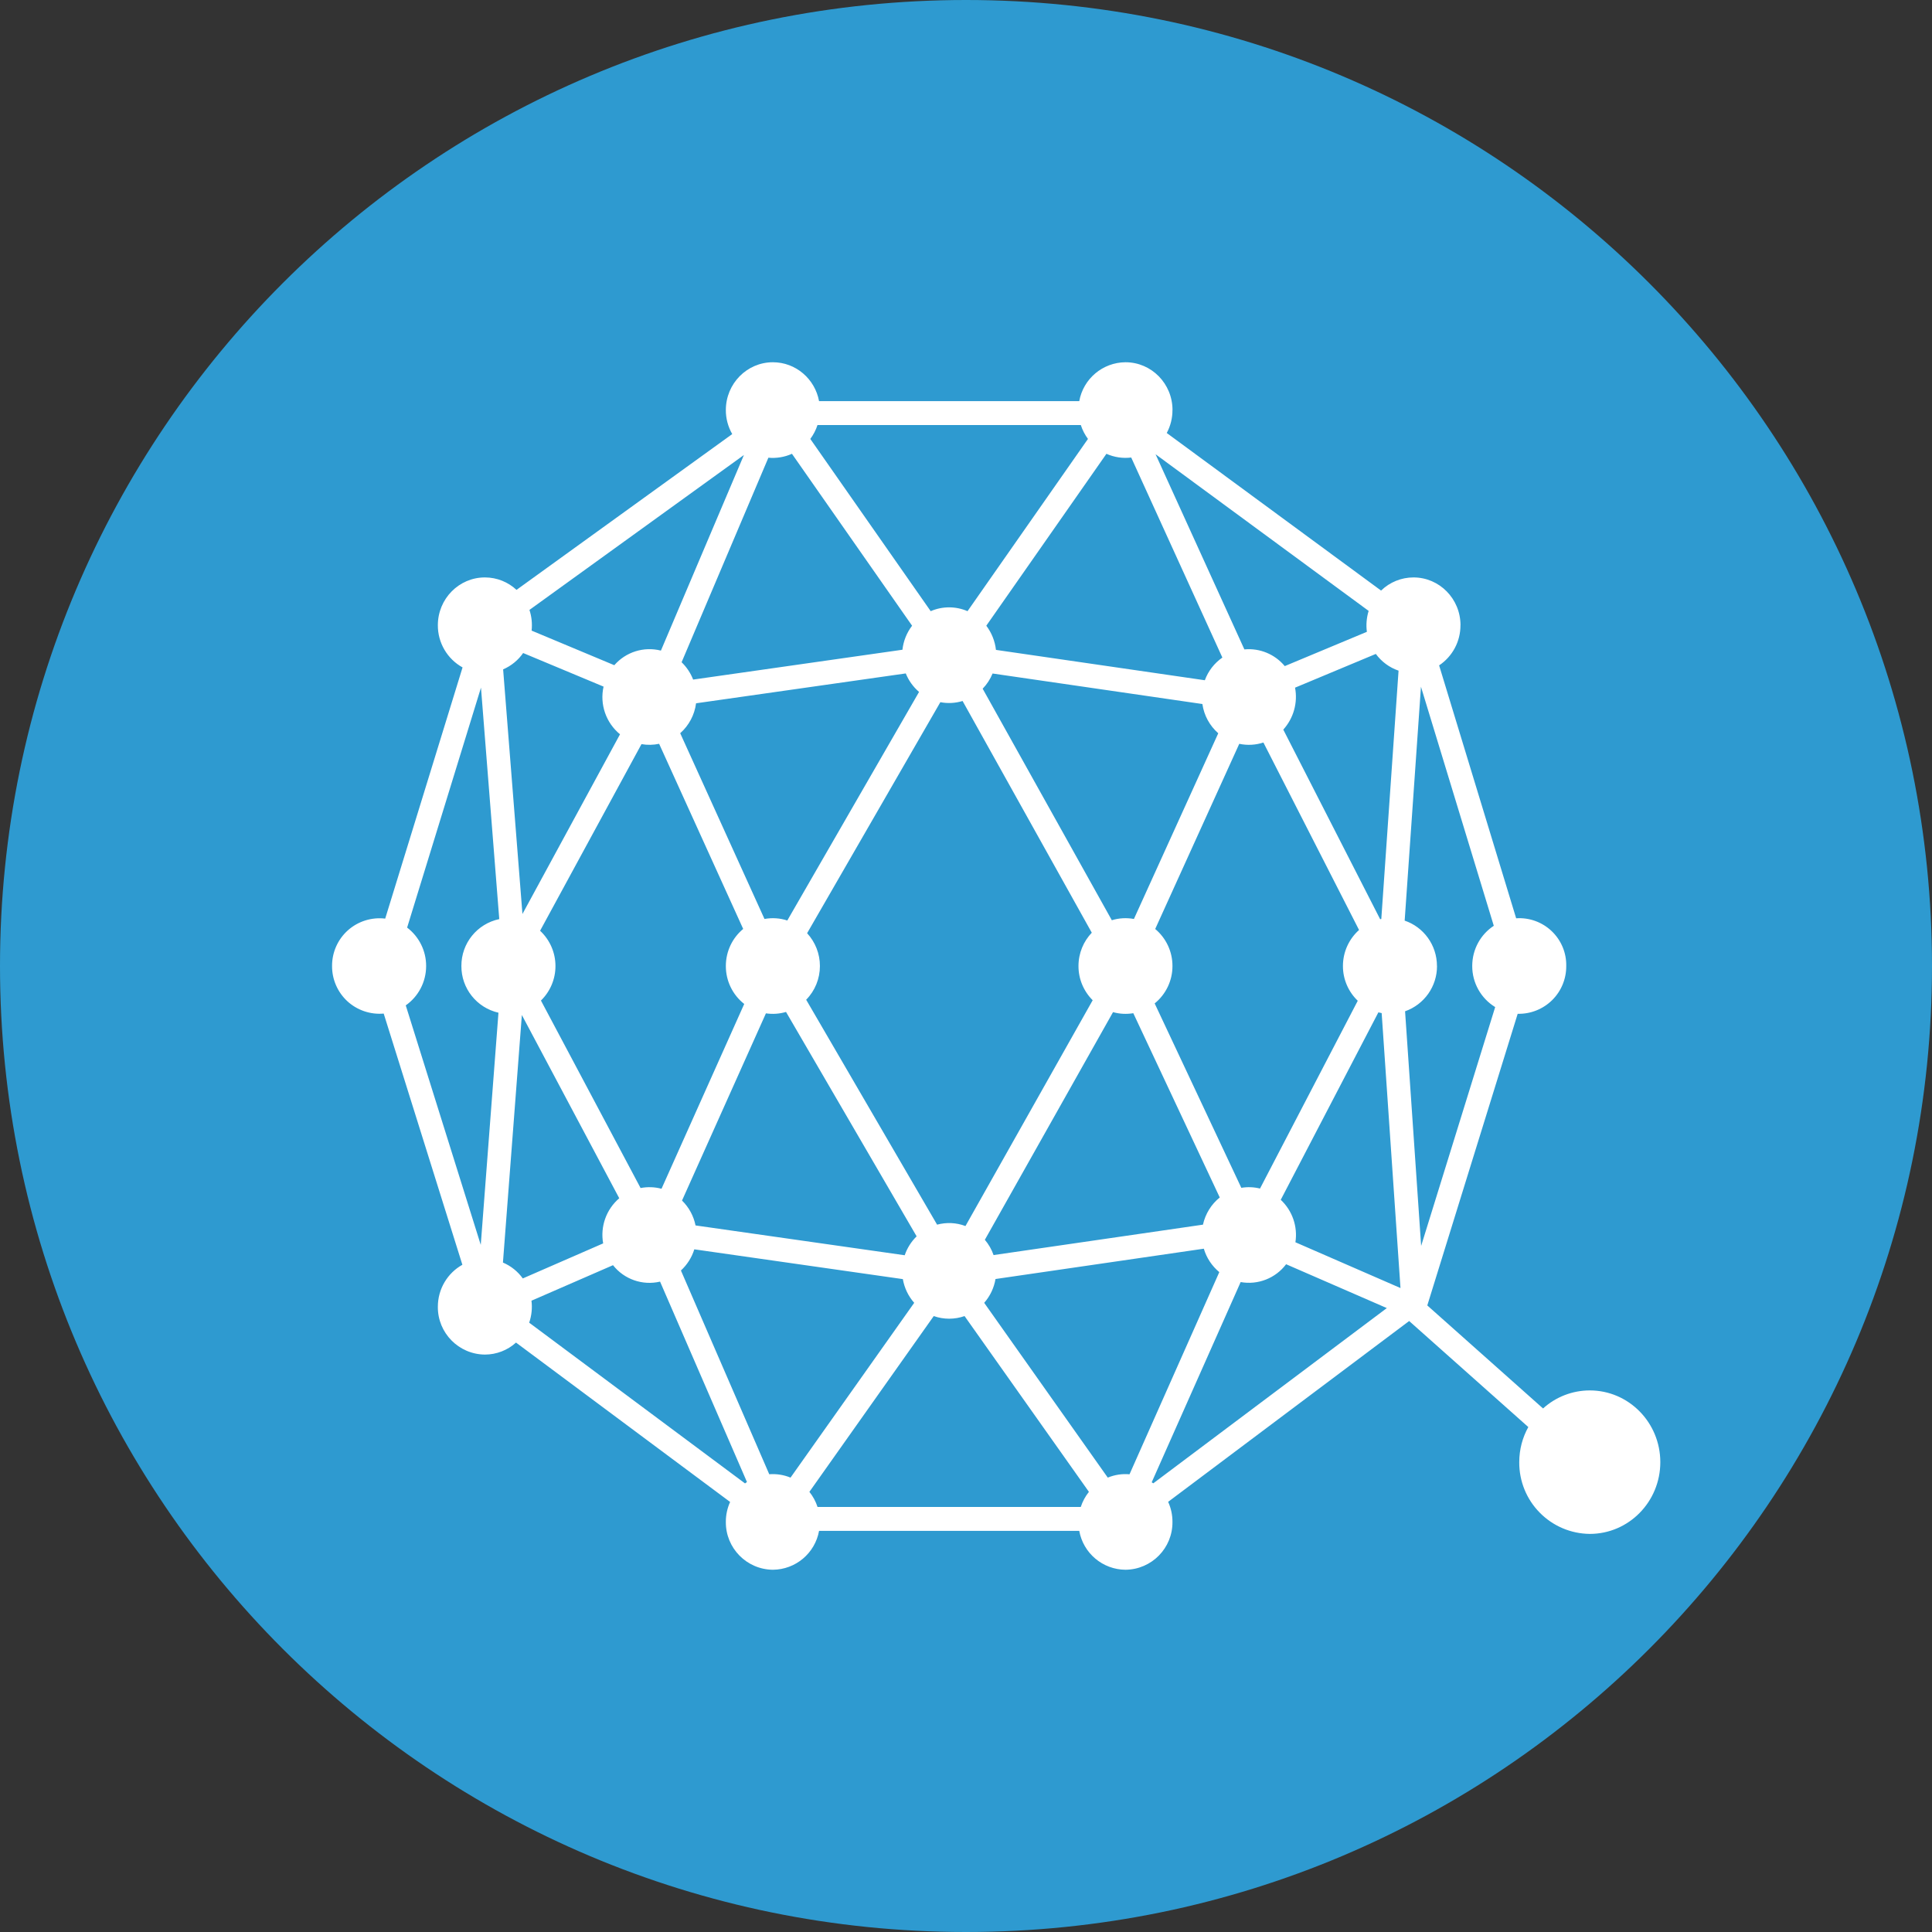 <?xml version="1.0" encoding="UTF-8"?>
<svg xmlns="http://www.w3.org/2000/svg" xmlns:xlink="http://www.w3.org/1999/xlink" width="168pt" height="168pt" viewBox="0 0 168 168" version="1.1">
<rect x="0" y="0" width="168" height="168" fill="#333333" stroke="none"/>
<g id="surface1141">
<path style=" stroke:none;fill-rule:evenodd;fill:rgb(18.039%,60.392%,81.569%);fill-opacity:1;" d="M 168 84 C 168 130.391 130.391 168 84 168 C 37.609 168 0 130.391 0 84 C 0 37.609 37.609 0 84 0 C 130.391 0 168 37.609 168 84 "/>
<path style=" stroke:none;fill-rule:nonzero;fill:rgb(100%,100%,100%);fill-opacity:1;" d="M 132.895 124.09 L 122.535 114.871 L 101.578 130.594 C 101.828 131.145 101.957 131.738 101.953 132.344 C 101.973 134.617 100.145 136.477 97.871 136.5 C 95.891 136.488 94.199 135.066 93.848 133.117 L 71.219 133.117 L 71.223 133.117 C 70.871 135.066 69.184 136.484 67.207 136.5 C 64.93 136.48 63.098 134.617 63.117 132.344 C 63.113 131.742 63.242 131.148 63.488 130.605 L 44.871 116.746 C 44.129 117.418 43.164 117.789 42.164 117.789 C 39.887 117.77 38.055 115.906 38.074 113.633 C 38.074 112.059 38.934 110.688 40.207 109.98 L 33.367 88.141 L 33.363 88.137 C 32.207 88.238 31.059 87.848 30.203 87.062 C 29.352 86.273 28.867 85.16 28.875 84 C 28.867 82.816 29.371 81.684 30.254 80.895 C 31.137 80.109 32.32 79.738 33.496 79.879 L 40.223 58.035 L 40.219 58.035 C 38.891 57.297 38.066 55.891 38.074 54.367 C 38.074 52.074 39.906 50.211 42.164 50.211 C 43.223 50.211 44.191 50.621 44.914 51.293 L 63.672 37.746 C 63.309 37.113 63.113 36.391 63.117 35.656 C 63.117 33.363 64.949 31.5 67.207 31.5 C 69.203 31.5 70.867 32.953 71.223 34.883 L 93.852 34.883 L 93.848 34.883 C 94.199 32.934 95.891 31.512 97.871 31.5 C 100.129 31.5 101.957 33.363 101.957 35.656 L 101.953 35.656 C 101.957 36.355 101.785 37.039 101.457 37.652 L 120.094 51.355 C 120.848 50.621 121.859 50.211 122.914 50.211 C 125.172 50.211 127 52.074 127 54.367 L 126.996 54.367 C 127.004 55.77 126.305 57.082 125.141 57.859 L 131.84 79.852 C 132.98 79.773 134.102 80.18 134.93 80.969 C 135.758 81.758 136.219 82.855 136.195 84 C 136.203 85.117 135.762 86.188 134.965 86.973 C 134.168 87.754 133.09 88.184 131.973 88.156 L 124.113 113.516 L 134.176 122.473 L 134.18 122.473 C 135.293 121.465 136.742 120.906 138.242 120.906 C 141.629 120.906 144.375 123.699 144.375 127.145 C 144.375 130.59 141.629 133.383 138.242 133.383 C 136.602 133.367 135.035 132.703 133.887 131.531 C 132.734 130.363 132.098 128.785 132.109 127.145 C 132.109 126.031 132.395 124.992 132.898 124.09 Z M 98.219 128.199 L 106.027 110.617 L 106.023 110.617 C 105.383 110.086 104.914 109.379 104.68 108.582 L 86.566 111.219 L 86.566 111.215 C 86.438 111.984 86.098 112.703 85.582 113.289 L 96.328 128.488 C 96.926 128.242 97.574 128.141 98.219 128.199 Z M 100.281 128.988 L 120.594 113.746 L 111.836 109.934 C 110.914 111.156 109.387 111.754 107.883 111.484 L 100.148 128.895 C 100.191 128.922 100.238 128.953 100.281 128.98 Z M 94.691 129.73 L 83.875 114.441 C 83.008 114.746 82.062 114.746 81.195 114.441 L 70.379 129.73 L 70.383 129.727 C 70.695 130.117 70.934 130.562 71.09 131.039 L 93.98 131.039 C 94.137 130.562 94.375 130.117 94.688 129.727 Z M 130.012 87.574 L 130.012 87.57 C 128.77 86.809 128.016 85.457 128.02 84 C 128.02 82.531 128.766 81.242 129.895 80.504 L 123.562 59.715 L 122.145 80.055 C 123.773 80.602 124.953 82.16 124.953 84.004 L 124.957 84 C 124.965 85.77 123.848 87.352 122.18 87.938 L 123.578 108.34 L 130.016 87.57 Z M 118.18 80.871 L 109.863 64.57 L 109.863 64.566 C 109.184 64.789 108.461 64.828 107.762 64.68 L 100.453 80.781 C 101.406 81.578 101.957 82.758 101.953 84 C 101.957 85.262 101.387 86.461 100.406 87.254 L 107.941 103.289 C 108.48 103.199 109.035 103.219 109.566 103.352 L 118.066 87.023 C 117.242 86.234 116.773 85.141 116.777 84 C 116.777 82.75 117.324 81.629 118.18 80.867 Z M 120.145 88.102 L 120.141 88.094 C 120.047 88.078 119.953 88.055 119.859 88.031 L 111.371 104.328 L 111.367 104.328 C 112.379 105.273 112.855 106.656 112.645 108.023 L 121.781 112.004 L 120.145 88.094 Z M 120.113 79.922 L 121.613 58.324 L 121.609 58.316 C 120.82 58.047 120.133 57.539 119.637 56.863 L 112.613 59.797 C 112.863 61.105 112.484 62.457 111.59 63.445 L 120.012 79.93 L 120.008 79.93 C 120.043 79.926 120.078 79.922 120.109 79.914 Z M 98.547 88.113 L 98.543 88.105 C 97.957 88.203 97.355 88.172 96.785 88.012 L 85.641 107.805 L 85.637 107.805 C 85.973 108.199 86.23 108.648 86.398 109.137 L 104.605 106.492 C 104.816 105.543 105.34 104.707 106.066 104.129 L 98.543 88.094 Z M 98.598 79.918 L 105.934 63.766 L 105.93 63.758 C 105.184 63.102 104.695 62.203 104.555 61.219 L 86.312 58.566 L 86.309 58.57 C 86.109 59.059 85.816 59.508 85.449 59.887 L 96.68 80.02 C 97.301 79.828 97.961 79.793 98.602 79.91 Z M 95.016 86.984 L 95.016 86.977 C 94.223 86.188 93.777 85.117 93.781 84 C 93.781 82.875 94.223 81.852 94.938 81.105 L 83.703 60.957 L 83.699 60.957 C 83.074 61.148 82.41 61.184 81.77 61.059 L 70.184 81.148 C 70.898 81.926 71.297 82.941 71.297 84 C 71.297 85.098 70.871 86.152 70.102 86.934 L 81.484 106.488 L 81.484 106.492 C 82.301 106.273 83.164 106.312 83.953 106.613 L 95.016 86.977 Z M 35.285 87.43 L 41.805 108.25 L 43.344 88.07 L 43.344 88.062 C 41.449 87.629 40.109 85.941 40.121 84 C 40.109 82.031 41.484 80.328 43.414 79.922 L 41.824 59.793 L 35.402 80.66 C 36.445 81.453 37.059 82.688 37.055 84 C 37.055 85.418 36.352 86.676 35.285 87.422 Z M 55.695 103.316 L 55.695 103.309 C 56.305 103.191 56.93 103.211 57.523 103.371 L 64.715 87.301 C 63.703 86.508 63.113 85.289 63.117 84 C 63.117 82.699 63.707 81.539 64.625 80.777 L 57.316 64.68 L 57.312 64.68 C 56.809 64.785 56.289 64.797 55.781 64.707 L 46.965 80.934 C 47.816 81.727 48.301 82.836 48.301 84 C 48.305 85.129 47.848 86.215 47.039 87.004 L 55.703 103.309 Z M 57.395 111.453 L 57.398 111.445 C 55.871 111.805 54.273 111.246 53.305 110.016 L 46.219 113.102 L 46.215 113.102 C 46.297 113.746 46.227 114.402 46.016 115.016 L 64.785 128.992 C 64.84 128.949 64.895 128.91 64.953 128.871 L 57.395 111.441 Z M 52.445 108.129 L 52.449 108.125 C 52.184 106.66 52.715 105.164 53.848 104.195 L 45.379 88.262 L 43.734 109.785 L 43.738 109.789 C 44.426 110.082 45.023 110.559 45.461 111.168 L 52.449 108.121 Z M 60.477 106.559 L 78.668 109.152 L 78.672 109.148 C 78.883 108.527 79.238 107.965 79.707 107.508 L 68.348 87.992 L 68.344 87.996 C 67.781 88.164 67.184 88.203 66.602 88.117 L 59.305 104.398 L 59.305 104.395 C 59.906 104.98 60.316 105.734 60.48 106.555 Z M 60.371 108.645 L 60.375 108.637 C 60.156 109.344 59.754 109.977 59.211 110.477 L 66.891 128.195 C 67.523 128.148 68.156 128.246 68.742 128.488 L 79.496 113.289 C 78.98 112.707 78.641 111.992 78.508 111.227 L 60.375 108.637 Z M 52.48 59.703 L 45.492 56.785 L 45.496 56.777 C 45.059 57.41 44.453 57.902 43.75 58.207 L 45.43 79.477 L 53.914 63.852 C 52.691 62.848 52.137 61.246 52.484 59.703 Z M 57.469 56.578 L 64.688 39.566 L 46.035 53.039 L 46.039 53.035 C 46.23 53.613 46.293 54.23 46.227 54.836 L 53.418 57.844 C 54.422 56.688 55.988 56.199 57.473 56.574 Z M 60.523 61.16 L 60.527 61.156 C 60.398 62.164 59.906 63.086 59.148 63.758 L 66.477 79.91 C 67.137 79.789 67.82 79.832 68.461 80.043 L 79.918 60.168 L 79.914 60.164 C 79.406 59.73 79.012 59.18 78.762 58.559 L 60.527 61.156 Z M 59.262 57.578 C 59.703 58 60.051 58.52 60.273 59.094 L 78.465 56.5 L 78.473 56.5 C 78.555 55.742 78.848 55.016 79.312 54.41 L 68.863 39.457 L 68.863 39.461 C 68.223 39.75 67.516 39.867 66.816 39.801 L 59.273 57.578 Z M 108.207 56.469 L 108.215 56.469 C 109.551 56.344 110.863 56.891 111.719 57.922 L 118.859 54.941 C 118.777 54.332 118.832 53.707 119.012 53.121 L 100.484 39.5 Z M 104.762 59.145 L 104.77 59.148 C 105.062 58.352 105.594 57.664 106.293 57.18 L 98.367 39.785 L 98.363 39.785 C 97.629 39.875 96.887 39.762 96.211 39.461 L 85.762 54.414 L 85.766 54.41 C 86.227 55.023 86.52 55.746 86.605 56.512 L 104.77 59.152 Z M 94.605 38.168 C 94.336 37.801 94.125 37.395 93.984 36.961 L 71.086 36.961 C 70.945 37.395 70.734 37.801 70.461 38.168 L 80.93 53.145 C 81.949 52.703 83.109 52.703 84.133 53.145 Z M 94.605 38.168 "/>
</g>
</svg>
